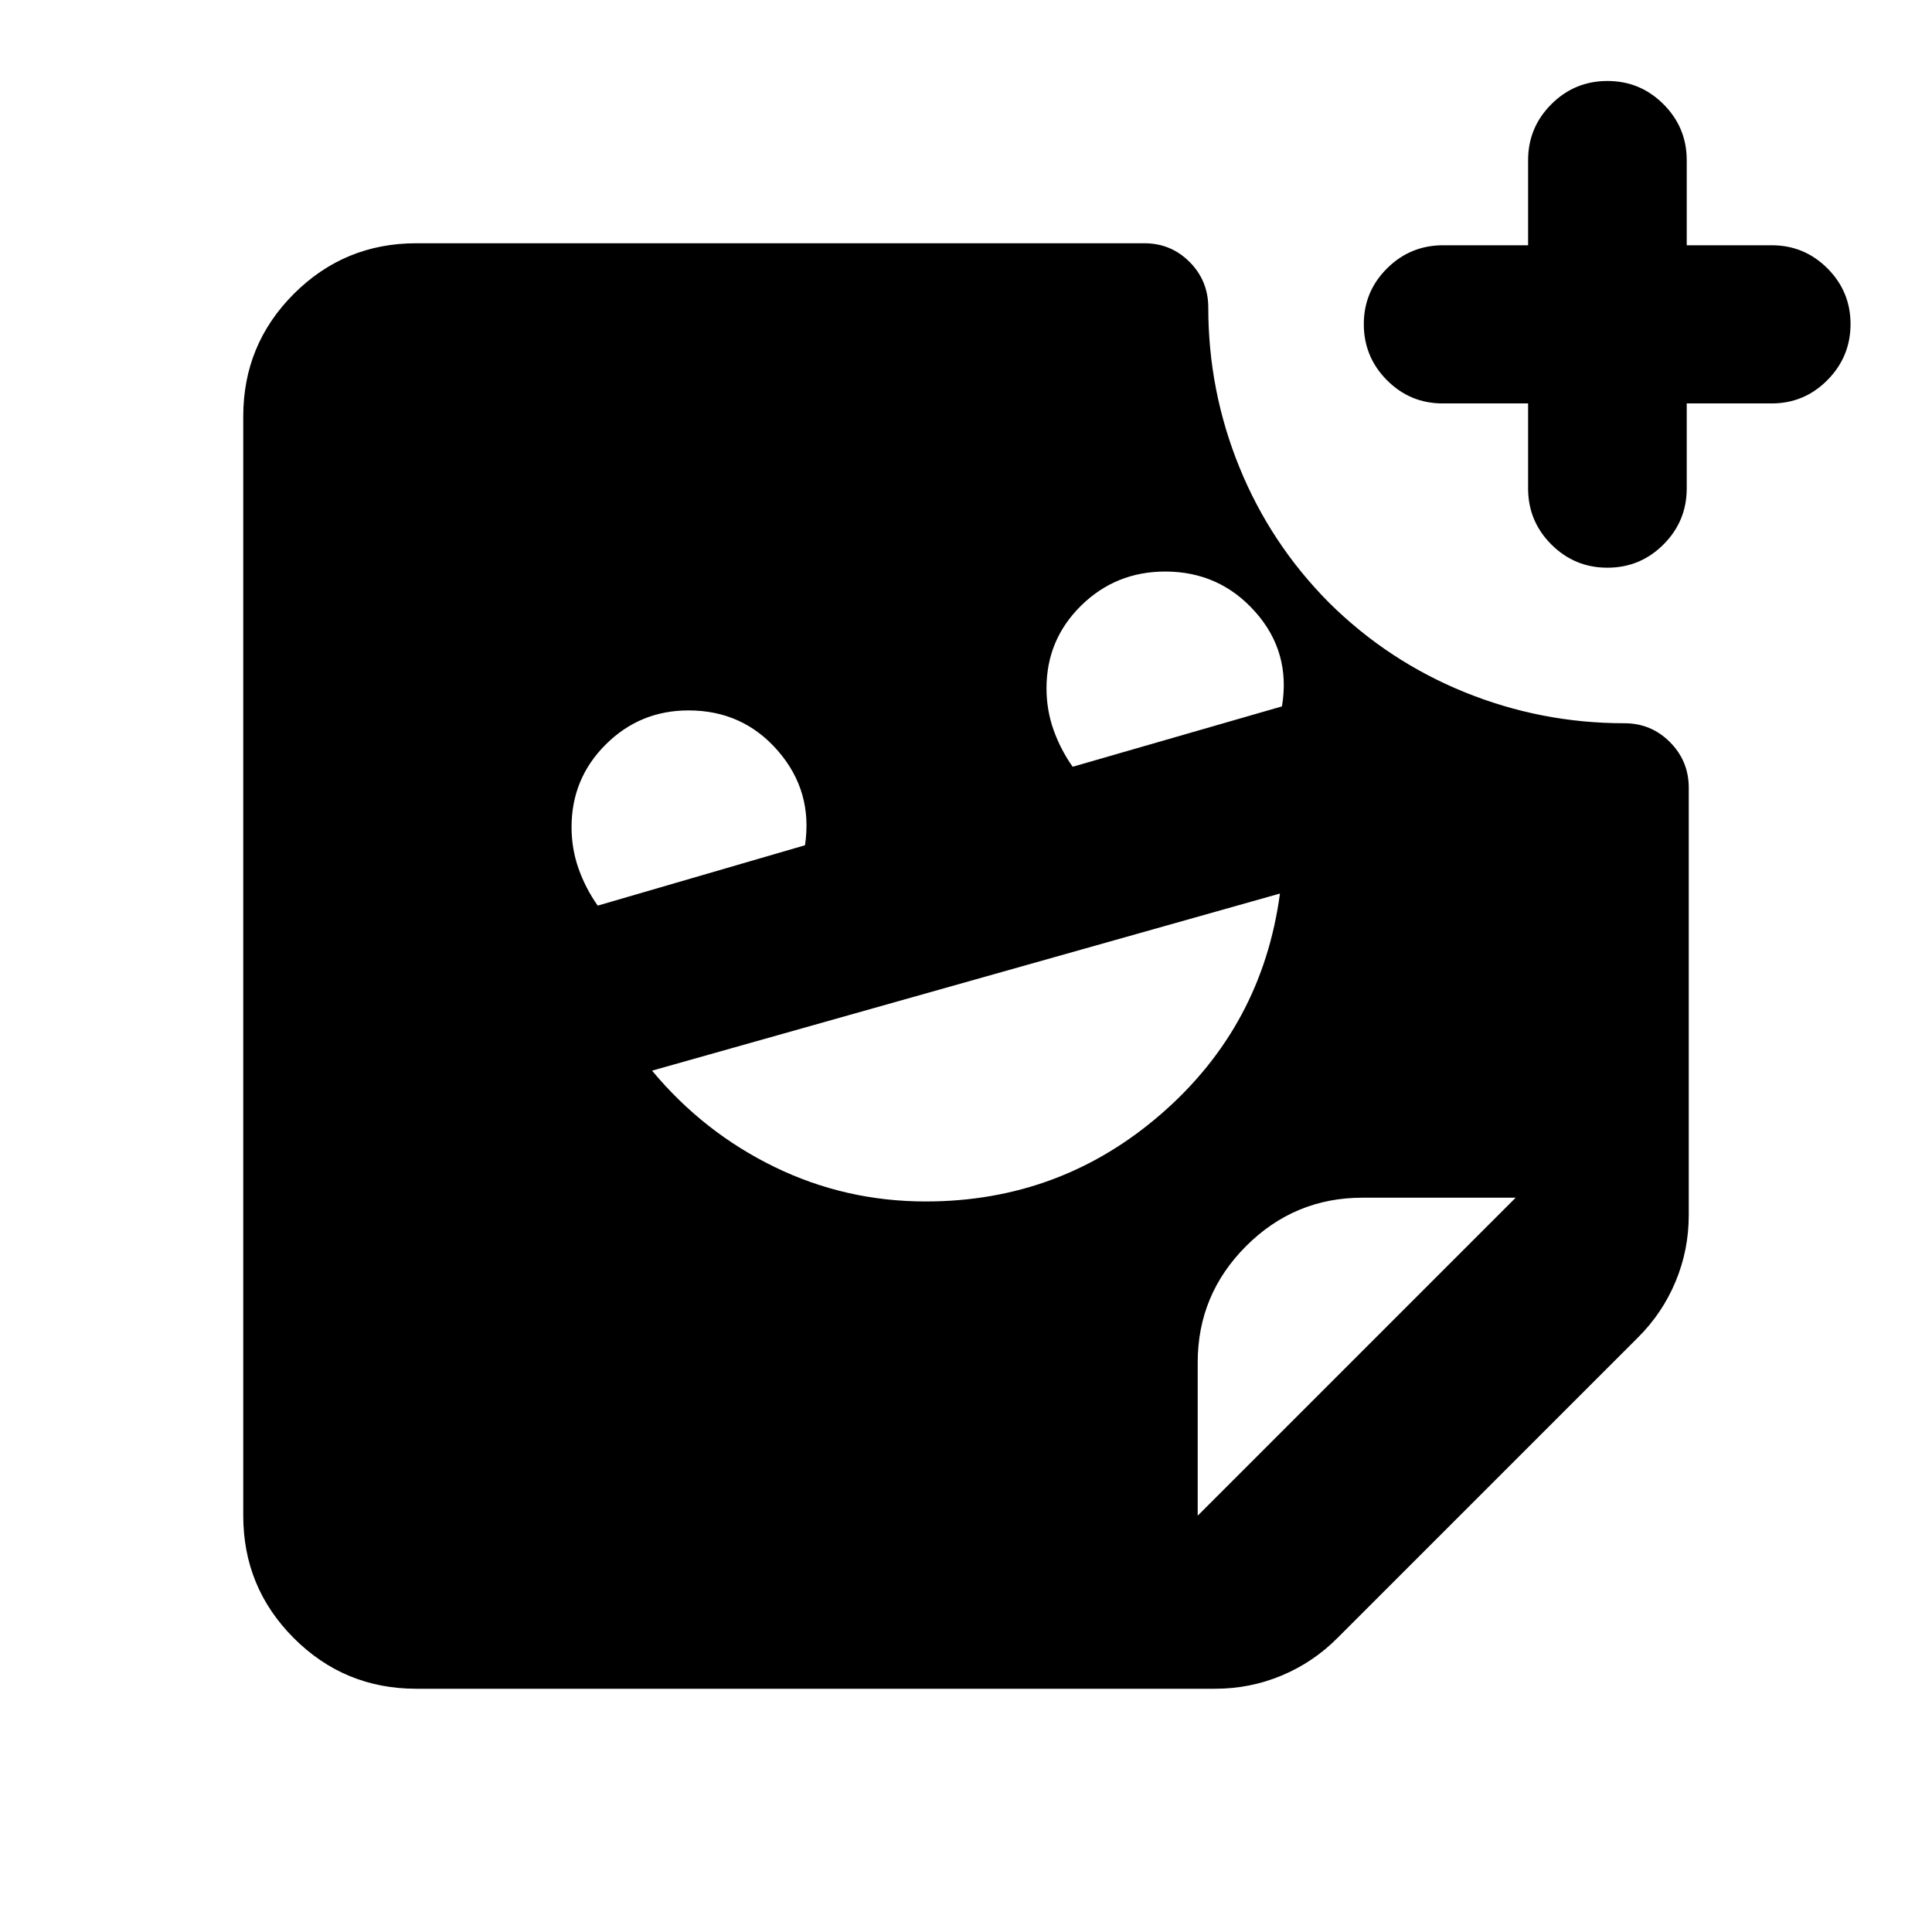 <svg xmlns="http://www.w3.org/2000/svg" height="24" viewBox="0 -960 960 960" width="24"><path d="M759.3-759.54h-42.45q-16.21 0-27.69-11.55-11.49-11.55-11.49-27.87 0-16.21 11.55-27.69t27.87-11.48h42.21v-42.22q0-16.31 11.55-27.86t27.87-11.55q16.31 0 27.86 11.55t11.55 27.86v42.22h42.22q16.21 0 27.69 11.48t11.48 27.7q0 16.21-11.48 27.81-11.48 11.6-27.69 11.6h-42.22v42.21q0 16.32-11.55 27.87t-27.86 11.55q-16.32 0-27.87-11.55t-11.55-27.87v-42.21ZM533-579l104-30q4.5-27-13.29-47T579-676q-24.58 0-41.79 16.92Q520-642.17 520-618q0 10.82 3.5 20.66T533-579Zm-236 69 103-30q4-26.8-13.44-46.9-17.43-20.1-44.44-20.1Q318-607 301-590.08q-17 16.91-17 41.08 0 10.82 3.5 20.66T297-510Zm163 147q67 0 117.08-43.58Q627.16-450.15 636-516l-312 88q25.47 30.59 60.73 47.79Q420-363 460-363Zm135.13 156.13 158-158H677q-33.77 0-57.82 24.05-24.05 24.05-24.05 57.82v76.13Zm-388.26 86q-35.72 0-60.86-25.14t-25.14-60.86v-546.26q0-35.72 25.14-60.86t60.86-25.14h361.72q13.29 0 22.55 9.33 9.25 9.32 9.25 22.69 0 41.33 15.48 79.33t44.51 67.23q29.26 28.99 67.3 44.46 38.05 15.46 79.43 15.46 13.37 0 22.69 9.39 9.33 9.39 9.33 22.65v212.39q0 17.36-6.58 33.08-6.57 15.73-18.77 27.82L664.7-146.22q-12.09 12.2-27.82 18.77-15.72 6.58-33.08 6.58H206.87Z"/></svg>